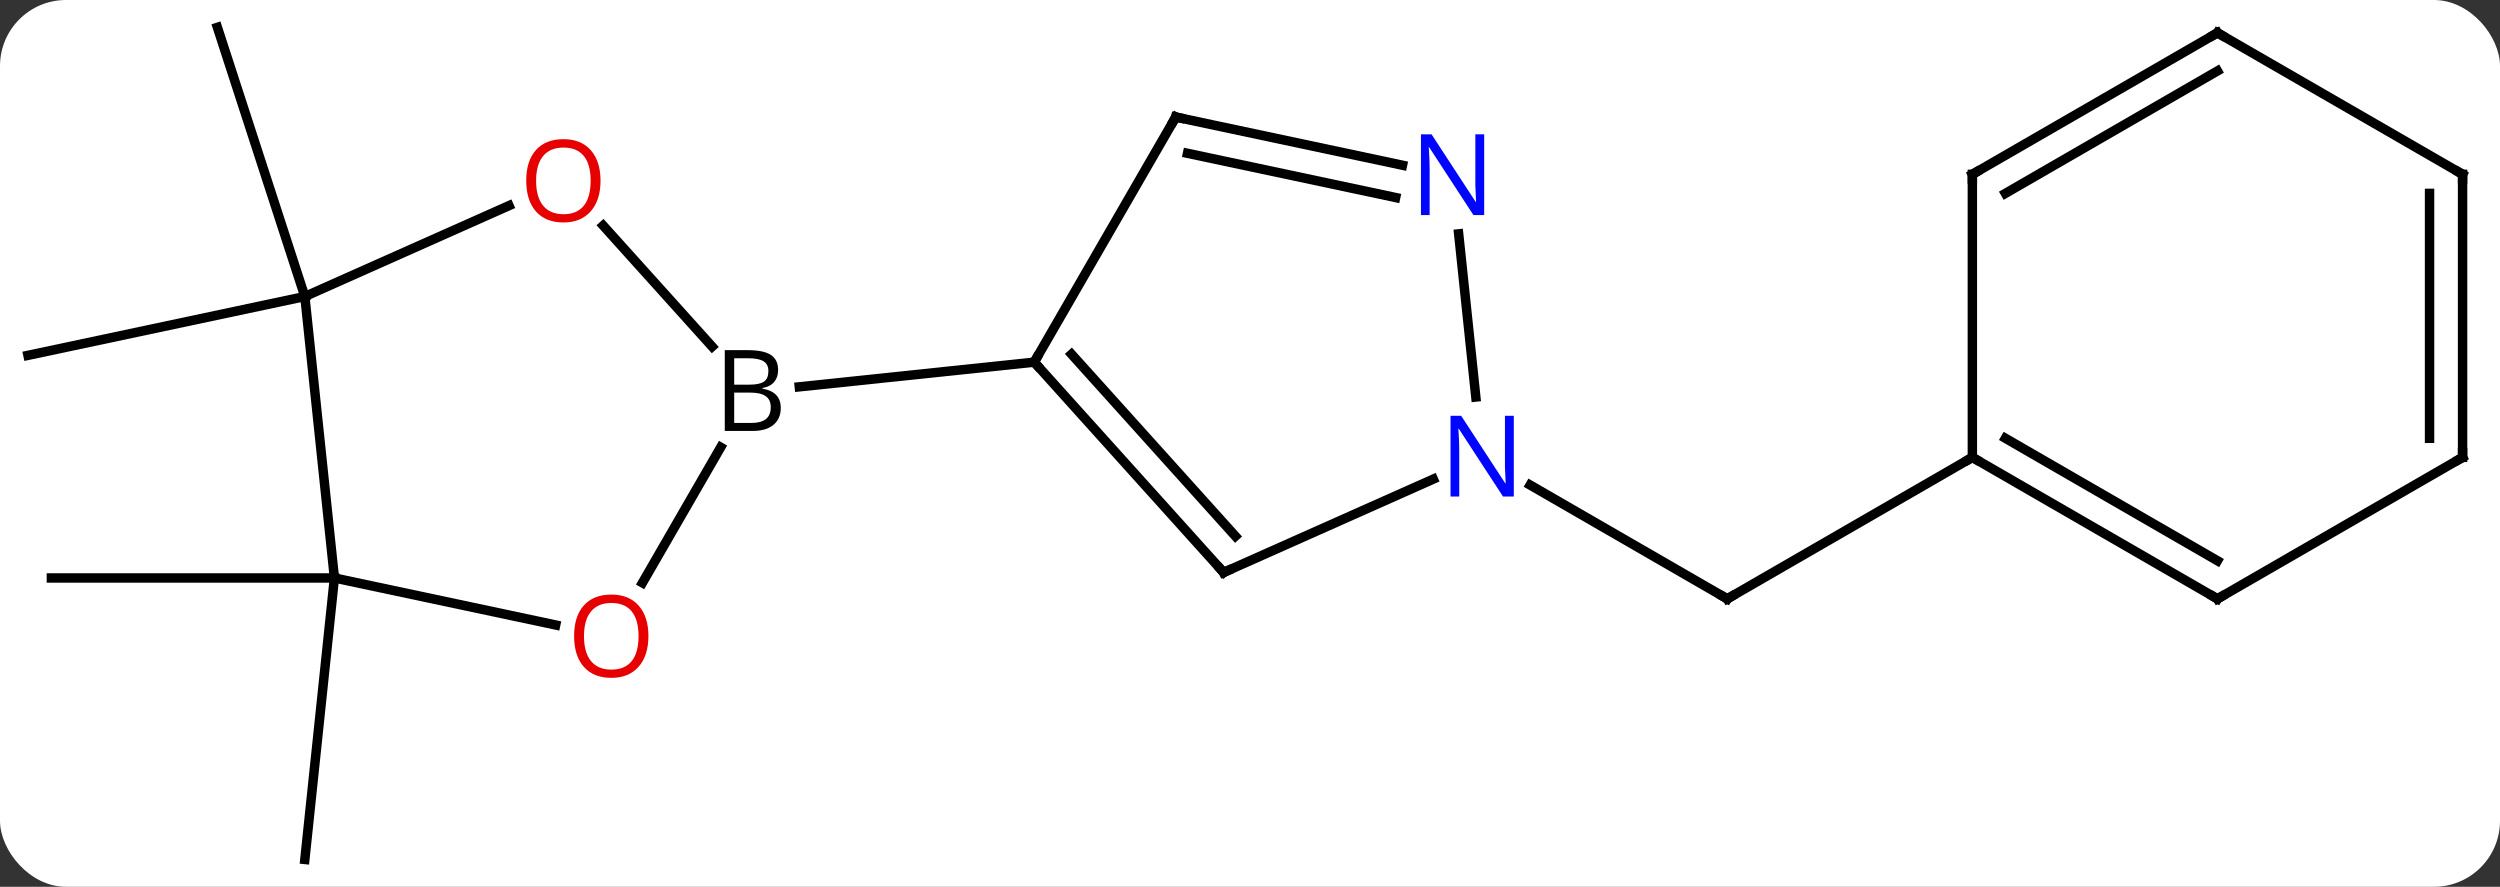 <svg width="265" viewBox="0 0 265 94" style="fill-opacity:1; color-rendering:auto; color-interpolation:auto; text-rendering:auto; stroke:black; stroke-linecap:square; stroke-miterlimit:10; shape-rendering:auto; stroke-opacity:1; fill:black; stroke-dasharray:none; font-weight:normal; stroke-width:1; font-family:'Open Sans'; font-style:normal; stroke-linejoin:miter; font-size:12; stroke-dashoffset:0; image-rendering:auto;" height="94" class="cas-substance-image" xmlns:xlink="http://www.w3.org/1999/xlink" xmlns="http://www.w3.org/2000/svg"><rect x="0" y="0" width="265" height="94" fill="#333333" stroke="none"/><svg class="cas-substance-single-component"><rect y="0" x="0" width="265" stroke="none" ry="7" rx="7" height="94" fill="white" class="cas-substance-group"/><svg y="0" x="0" width="265" viewBox="0 0 265 94" style="fill:black;" height="94" class="cas-substance-single-component-image"><svg><g><g transform="translate(132,47)" style="text-rendering:geometricPrecision; color-rendering:optimizeQuality; color-interpolation:linearRGB; stroke-linecap:butt; image-rendering:optimizeQuality;"><line y2="14.265" y1="44.103" x2="-96.552" x1="-99.687" style="fill:none;"/><line y2="14.265" y1="14.265" x2="-96.552" x1="-126.552" style="fill:none;"/><line y2="-15.57" y1="-9.333" x2="-99.687" x1="-129.033" style="fill:none;"/><line y2="-15.57" y1="-44.103" x2="-99.687" x1="-108.957" style="fill:none;"/><line y2="4.414" y1="16.479" x2="30.194" x1="51.09" style="fill:none;"/><line y2="1.479" y1="16.479" x2="77.07" x1="51.09" style="fill:none;"/><line y2="14.78" y1="0.41" x2="-63.903" x1="-55.606" style="fill:none;"/><line y2="-23.089" y1="-10.261" x2="-68.066" x1="-56.513" style="fill:none;"/><line y2="-8.613" y1="-5.996" x2="-22.371" x1="-47.274" style="fill:none;"/><line y2="14.265" y1="19.249" x2="-96.552" x1="-73.1" style="fill:none;"/><line y2="-15.57" y1="-25.204" x2="-99.687" x1="-78.047" style="fill:none;"/><line y2="-15.57" y1="14.265" x2="-99.687" x1="-96.552" style="fill:none;"/><line y2="13.68" y1="-8.613" x2="-2.298" x1="-22.371" style="fill:none;"/><line y2="9.836" y1="-9.453" x2="-1.049" x1="-18.418" style="fill:none;"/><line y2="-34.593" y1="-8.613" x2="-7.371" x1="-22.371" style="fill:none;"/><line y2="3.784" y1="13.68" x2="19.931" x1="-2.298" style="fill:none;"/><line y2="-29.484" y1="-34.593" x2="16.664" x1="-7.371" style="fill:none;"/><line y2="-26.061" y1="-30.749" x2="15.937" x1="-6.122" style="fill:none;"/><line y2="-22.211" y1="-4.916" x2="22.618" x1="24.437" style="fill:none;"/><line y2="16.479" y1="1.479" x2="103.05" x1="77.07" style="fill:none;"/><line y2="12.438" y1="-0.542" x2="103.05" x1="80.57" style="fill:none;"/><line y2="-28.521" y1="1.479" x2="77.07" x1="77.07" style="fill:none;"/><line y2="1.479" y1="16.479" x2="129.033" x1="103.05" style="fill:none;"/><line y2="-43.521" y1="-28.521" x2="103.05" x1="77.07" style="fill:none;"/><line y2="-39.48" y1="-26.5" x2="103.05" x1="80.57" style="fill:none;"/><line y2="-28.521" y1="1.479" x2="129.033" x1="129.033" style="fill:none;"/><line y2="-26.5" y1="-0.542" x2="125.533" x1="125.533" style="fill:none;"/><line y2="-28.521" y1="-43.521" x2="129.033" x1="103.05" style="fill:none;"/><path style="fill:none; stroke-miterlimit:5;" d="M50.657 16.229 L51.09 16.479 L51.523 16.229"/><path style="stroke-miterlimit:5; stroke:none;" d="M-55.175 -9.884 L-52.753 -9.884 Q-51.05 -9.884 -50.284 -9.376 Q-49.519 -8.869 -49.519 -7.775 Q-49.519 -7.009 -49.94 -6.509 Q-50.362 -6.009 -51.19 -5.869 L-51.19 -5.806 Q-49.237 -5.478 -49.237 -3.759 Q-49.237 -2.619 -50.011 -1.97 Q-50.784 -1.322 -52.175 -1.322 L-55.175 -1.322 L-55.175 -9.884 ZM-54.175 -6.228 L-52.534 -6.228 Q-51.472 -6.228 -51.011 -6.556 Q-50.55 -6.884 -50.55 -7.665 Q-50.55 -8.384 -51.065 -8.705 Q-51.581 -9.025 -52.706 -9.025 L-54.175 -9.025 L-54.175 -6.228 ZM-54.175 -5.384 L-54.175 -2.166 L-52.378 -2.166 Q-51.347 -2.166 -50.823 -2.572 Q-50.3 -2.978 -50.3 -3.837 Q-50.3 -4.634 -50.839 -5.009 Q-51.378 -5.384 -52.472 -5.384 L-54.175 -5.384 Z"/></g><g transform="translate(132,47)" style="stroke-linecap:butt; fill:rgb(230,0,0); text-rendering:geometricPrecision; color-rendering:optimizeQuality; image-rendering:optimizeQuality; font-family:'Open Sans'; stroke:rgb(230,0,0); color-interpolation:linearRGB; stroke-miterlimit:5;"><path style="stroke:none;" d="M-63.269 20.432 Q-63.269 22.494 -64.308 23.674 Q-65.347 24.854 -67.19 24.854 Q-69.081 24.854 -70.112 23.689 Q-71.144 22.525 -71.144 20.416 Q-71.144 18.322 -70.112 17.174 Q-69.081 16.025 -67.19 16.025 Q-65.331 16.025 -64.3 17.197 Q-63.269 18.369 -63.269 20.432 ZM-70.097 20.432 Q-70.097 22.166 -69.354 23.072 Q-68.612 23.979 -67.19 23.979 Q-65.769 23.979 -65.042 23.08 Q-64.315 22.182 -64.315 20.432 Q-64.315 18.697 -65.042 17.807 Q-65.769 16.916 -67.19 16.916 Q-68.612 16.916 -69.354 17.814 Q-70.097 18.713 -70.097 20.432 Z"/><path style="stroke:none;" d="M-68.344 -27.841 Q-68.344 -25.779 -69.384 -24.599 Q-70.423 -23.419 -72.266 -23.419 Q-74.157 -23.419 -75.188 -24.584 Q-76.219 -25.748 -76.219 -27.857 Q-76.219 -29.951 -75.188 -31.099 Q-74.157 -32.248 -72.266 -32.248 Q-70.407 -32.248 -69.376 -31.076 Q-68.344 -29.904 -68.344 -27.841 ZM-75.173 -27.841 Q-75.173 -26.107 -74.43 -25.201 Q-73.688 -24.294 -72.266 -24.294 Q-70.844 -24.294 -70.118 -25.193 Q-69.391 -26.091 -69.391 -27.841 Q-69.391 -29.576 -70.118 -30.466 Q-70.844 -31.357 -72.266 -31.357 Q-73.688 -31.357 -74.43 -30.459 Q-75.173 -29.56 -75.173 -27.841 Z"/><path style="fill:none; stroke:black;" d="M-22.036 -8.241 L-22.371 -8.613 L-22.121 -9.046"/><path style="fill:none; stroke:black;" d="M-2.633 13.308 L-2.298 13.68 L-1.841 13.477"/><path style="fill:none; stroke:black;" d="M-7.621 -34.16 L-7.371 -34.593 L-6.882 -34.489"/><path style="fill:rgb(0,5,255); stroke:none;" d="M28.462 5.635 L27.321 5.635 L22.633 -1.552 L22.587 -1.552 Q22.68 -0.287 22.68 0.76 L22.68 5.635 L21.758 5.635 L21.758 -2.927 L22.883 -2.927 L27.555 4.229 L27.602 4.229 Q27.602 4.073 27.555 3.213 Q27.508 2.354 27.524 1.979 L27.524 -2.927 L28.462 -2.927 L28.462 5.635 Z"/><path style="fill:rgb(0,5,255); stroke:none;" d="M25.324 -24.2 L24.183 -24.2 L19.495 -31.387 L19.449 -31.387 Q19.542 -30.122 19.542 -29.075 L19.542 -24.2 L18.62 -24.2 L18.62 -32.762 L19.745 -32.762 L24.417 -25.606 L24.464 -25.606 Q24.464 -25.762 24.417 -26.622 Q24.37 -27.481 24.386 -27.856 L24.386 -32.762 L25.324 -32.762 L25.324 -24.2 Z"/><path style="fill:none; stroke:black;" d="M77.503 1.729 L77.07 1.479 L76.637 1.729"/><path style="fill:none; stroke:black;" d="M102.617 16.229 L103.05 16.479 L103.483 16.229"/><path style="fill:none; stroke:black;" d="M77.07 -28.021 L77.07 -28.521 L77.503 -28.771"/><path style="fill:none; stroke:black;" d="M128.6 1.729 L129.033 1.479 L129.033 0.979"/><path style="fill:none; stroke:black;" d="M102.617 -43.271 L103.05 -43.521 L103.483 -43.271"/><path style="fill:none; stroke:black;" d="M129.033 -28.021 L129.033 -28.521 L128.6 -28.771"/></g></g></svg></svg></svg></svg>